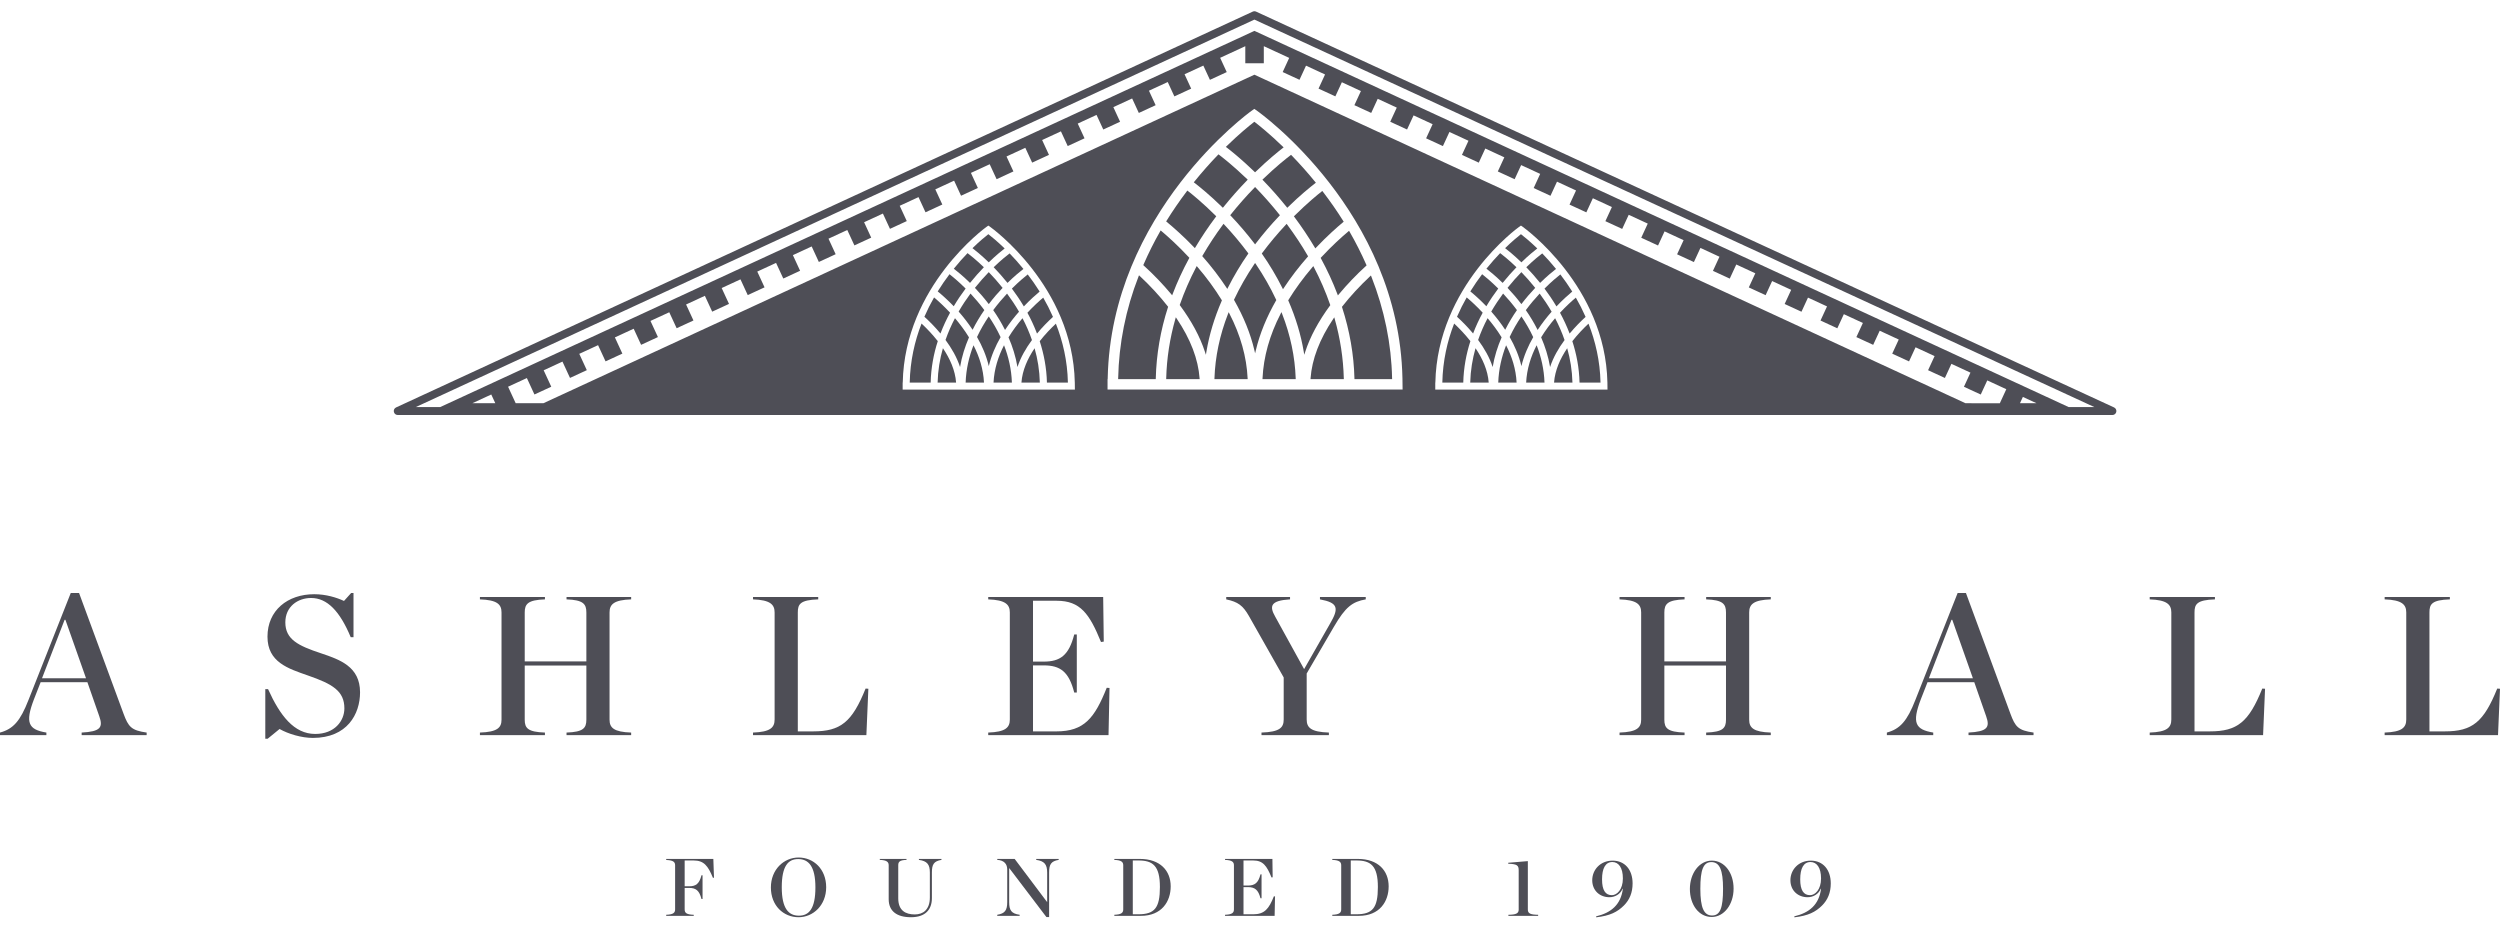 <?xml version="1.0" encoding="utf-8"?>
<!-- Generator: Adobe Illustrator 20.1.0, SVG Export Plug-In . SVG Version: 6.00 Build 0)  -->
<svg version="1.1" id="Layer_1" xmlns="http://www.w3.org/2000/svg" xmlns:xlink="http://www.w3.org/1999/xlink" x="0px" y="0px"
	 viewBox="0 0 244.601 90.833" enable-background="new 0 0 244.601 90.833" xml:space="preserve">
<g>
	<g>
		<g>
			<path fill="#4E4E56" d="M8.551,66.749H3.975l-0.659,1.686c-0.873,2.289-0.543,2.949,1.222,3.239v0.252H0v-0.252
				c1.28-0.349,1.978-1.105,2.792-3.2l4.13-10.452h0.815l4.344,11.79c0.485,1.319,0.776,1.648,2.268,1.862v0.252H7.989v-0.252
				c1.843-0.097,2.114-0.504,1.726-1.59L8.551,66.749z M8.416,66.36l-2.017-5.72H6.322l-2.211,5.72H8.416z"/>
			<path fill="#4E4E56" d="M25.956,67.427h0.272c1.164,2.579,2.54,4.383,4.615,4.383c1.901,0,2.851-1.28,2.851-2.502
				c0-1.706-1.164-2.385-3.568-3.219c-1.94-0.679-3.956-1.299-3.956-3.8c0-2.56,1.959-4.151,4.577-4.151
				c1.144,0,2.21,0.33,2.909,0.66l0.698-0.776h0.233v4.325h-0.271c-1.067-2.56-2.308-3.84-3.878-3.84
				c-1.319,0-2.521,0.854-2.521,2.386c0,1.667,1.261,2.288,3.491,3.025c1.842,0.621,3.82,1.299,3.82,3.82
				c0,2.133-1.261,4.46-4.616,4.46c-1.105,0-2.405-0.387-3.258-0.873l-1.164,0.951h-0.233V67.427z"/>
			<path fill="#4E4E56" d="M46.956,71.674c1.687-0.058,2.113-0.465,2.113-1.26V59.923c0-0.796-0.426-1.222-2.113-1.28v-0.232h6.361
				v0.232c-1.668,0.058-1.978,0.446-1.978,1.28v4.789h6.031v-4.789c0-0.834-0.31-1.222-1.94-1.28v-0.232h6.322v0.232
				c-1.687,0.058-2.114,0.484-2.114,1.28v10.491c0,0.795,0.427,1.202,2.114,1.26v0.252H55.43v-0.252
				c1.629-0.058,1.94-0.426,1.94-1.26v-5.295h-6.031v5.295c0,0.834,0.31,1.202,1.978,1.26v0.252h-6.361V71.674z"/>
			<path fill="#4E4E56" d="M73.675,71.674c1.687-0.058,2.113-0.484,2.113-1.28V59.923c0-0.776-0.426-1.222-2.113-1.28v-0.232h6.38
				v0.232c-1.765,0.058-1.997,0.465-1.997,1.28v11.635h1.513c2.676,0,3.8-0.912,5.119-4.189l0.271,0.019l-0.194,4.538H73.675V71.674
				z"/>
			<path fill="#4E4E56" d="M96.688,71.674c1.687-0.058,2.114-0.484,2.114-1.28V59.923c0-0.776-0.427-1.222-2.114-1.28v-0.232h11.247
				l0.058,4.363l-0.272,0.039c-1.124-2.754-2.017-4.034-4.324-4.034h-2.327v5.953h1.047c1.609,0,2.463-0.602,2.986-2.656h0.252
				v5.681h-0.252c-0.523-2.055-1.377-2.656-2.986-2.656h-1.047v6.458h2.288c2.715,0,3.742-1.299,4.925-4.267l0.272,0.02
				l-0.097,4.615H96.688V71.674z"/>
			<path fill="#4E4E56" d="M130.115,61.048c0.912-1.551,0.815-2.075-0.97-2.405v-0.232h4.48v0.232
				c-1.299,0.233-1.978,0.718-3.123,2.695l-2.656,4.557v4.499c0,0.796,0.407,1.222,2.172,1.28v0.252h-6.593v-0.252
				c1.784-0.058,2.172-0.484,2.172-1.28v-4.111l-3.413-6.031c-0.582-1.008-1.047-1.357-2.21-1.609v-0.232h6.244v0.232
				c-1.921,0.116-2.037,0.66-1.454,1.687l2.83,5.138L130.115,61.048z"/>
			<path fill="#4E4E56" d="M158.457,71.674c1.687-0.058,2.114-0.465,2.114-1.26V59.923c0-0.796-0.426-1.222-2.114-1.28v-0.232h6.361
				v0.232c-1.667,0.058-1.978,0.446-1.978,1.28v4.789h6.031v-4.789c0-0.834-0.31-1.222-1.94-1.28v-0.232h6.322v0.232
				c-1.686,0.058-2.113,0.484-2.113,1.28v10.491c0,0.795,0.426,1.202,2.113,1.26v0.252h-6.322v-0.252
				c1.629-0.058,1.94-0.426,1.94-1.26v-5.295h-6.031v5.295c0,0.834,0.31,1.202,1.978,1.26v0.252h-6.361V71.674z"/>
			<path fill="#4E4E56" d="M193.164,66.749h-4.576l-0.66,1.686c-0.873,2.289-0.543,2.949,1.221,3.239v0.252h-4.537v-0.252
				c1.28-0.349,1.978-1.105,2.792-3.2l4.131-10.452h0.814l4.344,11.79c0.485,1.319,0.776,1.648,2.269,1.862v0.252h-6.361v-0.252
				c1.843-0.097,2.114-0.504,1.727-1.59L193.164,66.749z M193.028,66.36l-2.018-5.72h-0.077l-2.211,5.72H193.028z"/>
			<path fill="#4E4E56" d="M210.329,71.674c1.687-0.058,2.114-0.484,2.114-1.28V59.923c0-0.776-0.426-1.222-2.114-1.28v-0.232h6.381
				v0.232c-1.765,0.058-1.998,0.465-1.998,1.28v11.635h1.512c2.676,0,3.801-0.912,5.119-4.189l0.271,0.019l-0.193,4.538h-11.093
				V71.674z"/>
			<path fill="#4E4E56" d="M233.315,71.674c1.687-0.058,2.114-0.484,2.114-1.28V59.923c0-0.776-0.426-1.222-2.114-1.28v-0.232h6.381
				v0.232c-1.766,0.058-1.998,0.465-1.998,1.28v11.635h1.512c2.676,0,3.801-0.912,5.119-4.189l0.272,0.019l-0.194,4.538h-11.093
				V71.674z"/>
		</g>
	</g>
	<g>
		<g>
			<path fill="#4E4E56" d="M65.182,89.502c0.695-0.024,0.871-0.199,0.871-0.527v-4.315c0-0.32-0.176-0.495-0.871-0.519v-0.104h4.611
				l0.064,1.838l-0.104,0.008c-0.487-1.19-0.895-1.693-1.886-1.693h-0.879v2.525h0.431c0.664,0,0.999-0.232,1.215-1.079h0.104v2.325
				h-0.104c-0.216-0.847-0.551-1.087-1.215-1.087h-0.431v2.102c0,0.336,0.168,0.503,0.887,0.527v0.104h-2.693V89.502z"/>
			<path fill="#4E4E56" d="M75.424,86.832c0-1.758,1.271-2.933,2.709-2.933c1.47,0,2.701,1.135,2.701,2.909
				c0,1.759-1.271,2.934-2.701,2.934C76.655,89.742,75.424,88.607,75.424,86.832z M79.78,86.824c0-2.093-0.688-2.772-1.686-2.772
				c-0.991,0-1.606,0.688-1.606,2.764c0,2.094,0.68,2.773,1.678,2.773C79.156,89.59,79.78,88.902,79.78,86.824z"/>
			<path fill="#4E4E56" d="M86.95,87.983v-3.324c0-0.32-0.184-0.503-0.871-0.527v-0.096h2.613v0.096
				c-0.679,0.024-0.807,0.191-0.807,0.527v3.228c0,1.207,0.719,1.582,1.622,1.582c0.399,0,0.775-0.12,1.023-0.367
				c0.28-0.279,0.447-0.688,0.447-1.294v-2.446c0-0.783-0.264-1.119-1.071-1.23v-0.096h2.206v0.096
				c-0.751,0.127-0.935,0.447-0.935,1.23v2.509c0,1.119-0.631,1.871-2.054,1.871C87.742,89.742,86.95,89.142,86.95,87.983z"/>
			<path fill="#4E4E56" d="M98.746,84.939h-0.008v3.333c0,0.783,0.208,1.118,1.023,1.23v0.104h-2.189v-0.104
				c0.751-0.12,0.975-0.447,0.975-1.23v-3.213c0-0.495-0.288-0.895-0.975-0.927v-0.096h1.702l3.173,4.22h0.008v-2.894
				c0-0.783-0.272-1.119-1.071-1.23v-0.096h2.197v0.096c-0.751,0.127-0.935,0.447-0.935,1.23v4.364h-0.264L98.746,84.939z"/>
			<path fill="#4E4E56" d="M109.027,89.502c0.695-0.024,0.871-0.199,0.871-0.527v-4.315c0-0.32-0.176-0.503-0.871-0.527v-0.096
				h2.501c1.982,0,3.013,1.151,3.013,2.685c0,1.478-0.879,2.885-2.917,2.885h-2.597V89.502z M111.368,89.454
				c1.598,0,2.118-0.615,2.118-2.668c0-2.078-0.696-2.597-2.094-2.597h-0.559v5.266H111.368z"/>
			<path fill="#4E4E56" d="M119.858,89.502c0.695-0.024,0.871-0.199,0.871-0.527v-4.315c0-0.32-0.176-0.503-0.871-0.527v-0.096
				h4.635l0.024,1.798l-0.111,0.016c-0.463-1.134-0.832-1.661-1.783-1.661h-0.959v2.453h0.431c0.664,0,1.015-0.248,1.231-1.095
				h0.104v2.341h-0.104c-0.216-0.847-0.567-1.094-1.231-1.094h-0.431v2.66h0.943c1.119,0,1.542-0.535,2.03-1.758l0.112,0.008
				l-0.04,1.902h-4.851V89.502z"/>
			<path fill="#4E4E56" d="M130.352,89.502c0.696-0.024,0.872-0.199,0.872-0.527v-4.315c0-0.32-0.176-0.503-0.872-0.527v-0.096
				h2.502c1.982,0,3.013,1.151,3.013,2.685c0,1.478-0.88,2.885-2.918,2.885h-2.597V89.502z M132.694,89.454
				c1.598,0,2.118-0.615,2.118-2.668c0-2.078-0.696-2.597-2.094-2.597h-0.559v5.266H132.694z"/>
			<path fill="#4E4E56" d="M147.582,89.502c0.752-0.008,1.007-0.136,1.007-0.503v-3.843c0-0.479-0.143-0.624-1.023-0.648v-0.096
				l1.919-0.16v4.747c0,0.367,0.239,0.495,1.007,0.503v0.104h-2.91V89.502z"/>
			<path fill="#4E4E56" d="M156.169,89.654c1.462-0.343,2.413-1.135,2.613-2.693l-0.032-0.008c-0.2,0.527-0.744,0.832-1.279,0.832
				c-0.943,0-1.686-0.648-1.686-1.662c0-1.023,0.792-1.918,1.991-1.918c1.214,0,1.958,0.903,1.958,2.229
				c0,0.911-0.304,1.614-0.848,2.158c-0.639,0.64-1.366,1.007-2.716,1.159V89.654z M158.783,85.946c0-1.047-0.416-1.606-1.031-1.606
				c-0.68,0-1.007,0.624-1.007,1.694c0,1.071,0.335,1.55,0.959,1.55C158.207,87.584,158.783,87.033,158.783,85.946z"/>
			<path fill="#4E4E56" d="M165.339,86.976c0-1.542,0.928-2.772,2.142-2.772c1.255,0,2.134,1.198,2.134,2.74
				c0,1.542-0.927,2.773-2.142,2.773C166.219,89.718,165.339,88.527,165.339,86.976z M168.584,86.96
				c0-1.854-0.343-2.613-1.143-2.613c-0.791,0-1.079,0.752-1.079,2.613c0,1.863,0.352,2.613,1.151,2.613
				C168.305,89.574,168.584,88.823,168.584,86.96z"/>
			<path fill="#4E4E56" d="M175.559,89.654c1.462-0.343,2.413-1.135,2.613-2.693l-0.032-0.008c-0.2,0.527-0.744,0.832-1.279,0.832
				c-0.943,0-1.686-0.648-1.686-1.662c0-1.023,0.792-1.918,1.991-1.918c1.214,0,1.958,0.903,1.958,2.229
				c0,0.911-0.304,1.614-0.848,2.158c-0.639,0.64-1.366,1.007-2.716,1.159V89.654z M178.172,85.946c0-1.047-0.416-1.606-1.031-1.606
				c-0.68,0-1.007,0.624-1.007,1.694c0,1.071,0.335,1.55,0.959,1.55C177.597,87.584,178.172,87.033,178.172,85.946z"/>
		</g>
	</g>
	<g>
		<path fill="#4E4E56" d="M122.797,23.912l0.06-0.079c0.728-0.955,1.511-1.871,2.326-2.725l0.046-0.048l-0.041-0.051
			c-0.759-0.949-1.546-1.843-2.336-2.656l-0.054-0.056l-0.054,0.056c-0.819,0.842-1.606,1.735-2.339,2.653l-0.041,0.052l0.046,0.047
			c0.818,0.857,1.602,1.774,2.329,2.728L122.797,23.912z"/>
		<path fill="#4E4E56" d="M129.251,25.193l-0.037,0.04l0.026,0.048c0.622,1.145,1.166,2.323,1.614,3.502l0.046,0.121l0.083-0.099
			c0.816-0.979,1.719-1.923,2.685-2.803l0.04-0.037l-0.022-0.05c-0.496-1.129-1.051-2.223-1.648-3.255l-0.046-0.078l-0.069,0.058
			C131.297,23.167,130.324,24.039,129.251,25.193z"/>
		<path fill="#4E4E56" d="M126.594,21.167l0.04,0.053c0.713,0.95,1.388,1.959,2.007,2.998l0.051,0.086l0.069-0.073
			c1.082-1.139,2.041-1.986,2.656-2.497l0.051-0.042l-0.035-0.056c-0.61-0.976-1.267-1.922-2.01-2.892l-0.047-0.06l-0.06,0.047
			c-0.379,0.296-1.399,1.123-2.675,2.391L126.594,21.167z"/>
		<path fill="#4E4E56" d="M100.042,31.135c-0.47,0.55-0.944,1.177-1.368,1.87c0.39,0.899,0.702,1.868,0.876,2.906
			c0.312-0.96,0.834-1.849,1.417-2.641C100.704,32.514,100.392,31.802,100.042,31.135z"/>
		<path fill="#4E4E56" d="M97.208,37.436h1.796c-0.044-1.312-0.333-2.536-0.77-3.658C97.667,34.88,97.27,36.117,97.208,37.436z"/>
		<path fill="#4E4E56" d="M101.727,33.382c0.404,1.249,0.67,2.602,0.705,4.054h2.052c-0.044-2.128-0.503-4.057-1.176-5.769
			C102.808,32.134,102.248,32.716,101.727,33.382z"/>
		<path fill="#4E4E56" d="M99.938,37.436h1.801c-0.031-1.19-0.215-2.314-0.514-3.364C100.547,35.079,100.023,36.23,99.938,37.436z"
			/>
		<path fill="#4E4E56" d="M116.839,24.207l0.069,0.072l0.051-0.086c0.599-1.006,1.272-2.008,2-2.978l0.04-0.053l-0.047-0.047
			c-1.308-1.299-2.339-2.128-2.721-2.423l-0.06-0.047l-0.046,0.061c-0.708,0.933-1.378,1.909-1.993,2.901l-0.035,0.056l0.051,0.042
			C114.782,22.229,115.765,23.087,116.839,24.207z"/>
		<path fill="#4E4E56" d="M119.586,20.271l0.06,0.059l0.053-0.065c0.729-0.907,1.512-1.792,2.326-2.63l0.053-0.054l-0.054-0.053
			c-1.452-1.399-2.551-2.233-2.757-2.387l-0.053-0.04l-0.046,0.048c-0.799,0.829-1.579,1.713-2.319,2.629l-0.048,0.06l0.061,0.047
			C117.35,18.26,118.356,19.068,119.586,20.271z"/>
		<path fill="#4E4E56" d="M114.602,28.794l0.083,0.099l0.046-0.121c0.447-1.176,0.99-2.353,1.612-3.498l0.026-0.048l-0.037-0.04
			c-1.09-1.172-2.071-2.05-2.702-2.58l-0.069-0.058l-0.045,0.078c-0.587,1.023-1.137,2.122-1.635,3.264l-0.022,0.05l0.04,0.037
			C112.874,26.863,113.783,27.81,114.602,28.794z"/>
		<path fill="#4E4E56" d="M125.469,28.181l0.059,0.117l0.072-0.109c0.683-1.04,1.474-2.072,2.35-3.068l0.036-0.041l-0.027-0.047
			c-0.588-1.016-1.268-2.045-2.02-3.059l-0.054-0.073l-0.061,0.066c-0.831,0.887-1.617,1.826-2.337,2.794l-0.033,0.044l0.031,0.044
			C124.212,25.887,124.88,27.009,125.469,28.181z"/>
		<path fill="#4E4E56" d="M114.29,30.017l-0.025-0.032c-0.794-1.014-1.718-2.014-2.743-2.973l-0.082-0.077l-0.04,0.104
			c-1.255,3.218-1.927,6.576-1.998,9.979l-0.002,0.077h3.68l0.002-0.074c0.058-2.349,0.46-4.694,1.196-6.967L114.29,30.017z"/>
		<path fill="#4E4E56" d="M122.743,16.809l0.053,0.051l0.053-0.051c1.213-1.174,2.196-1.967,2.673-2.336l0.069-0.053l-0.063-0.061
			c-1.328-1.286-2.37-2.114-2.756-2.411l-0.047-0.035l-0.046,0.036c-0.48,0.375-1.467,1.18-2.678,2.361l-0.063,0.062l0.07,0.053
			C120.392,14.718,121.429,15.537,122.743,16.809z"/>
		<path fill="#4E4E56" d="M123.515,17.579l0.053,0.054c0.799,0.823,1.582,1.708,2.326,2.633l0.053,0.065l0.06-0.058
			c1.206-1.181,2.194-1.977,2.676-2.347l0.061-0.048l-0.049-0.06c-0.745-0.914-1.528-1.796-2.33-2.62l-0.047-0.048l-0.053,0.04
			c-0.379,0.286-1.401,1.087-2.694,2.336L123.515,17.579z"/>
		<path fill="#4E4E56" d="M119.711,21.898l-0.054,0.073c-0.722,0.972-1.395,1.996-2.003,3.041l-0.027,0.047l0.036,0.041
			c0.863,0.975,1.652,2.004,2.345,3.059l0.072,0.109l0.059-0.117c0.589-1.163,1.252-2.276,1.973-3.308l0.031-0.044l-0.033-0.044
			c-0.72-0.967-1.507-1.906-2.338-2.792L119.711,21.898z"/>
		<path fill="#4E4E56" d="M93.793,30.485c0.464,0.524,0.933,1.123,1.365,1.781c0.349-0.692,0.738-1.338,1.149-1.926
			c-0.453-0.609-0.914-1.149-1.354-1.618C94.553,29.261,94.161,29.852,93.793,30.485z"/>
		<path fill="#4E4E56" d="M99.701,30.496c-0.37-0.64-0.768-1.229-1.171-1.772c-0.44,0.469-0.901,1.009-1.354,1.618
			c0.414,0.592,0.805,1.243,1.156,1.941C98.768,31.619,99.239,31.02,99.701,30.496z"/>
		<path fill="#4E4E56" d="M98.574,27.679c0.679-0.664,1.246-1.126,1.558-1.367c-0.467-0.573-0.923-1.079-1.351-1.519
			c-0.224,0.169-0.813,0.631-1.56,1.353C97.65,26.589,98.109,27.102,98.574,27.679z"/>
		<path fill="#4E4E56" d="M100.521,30.598c0.348,0.639,0.666,1.318,0.94,2.039c0.534-0.642,1.082-1.193,1.563-1.632
			c-0.293-0.665-0.613-1.295-0.955-1.886C101.679,29.447,101.124,29.95,100.521,30.598z"/>
		<path fill="#4E4E56" d="M98.095,28.166c-0.465-0.581-0.924-1.098-1.354-1.539c-0.429,0.442-0.891,0.956-1.355,1.538
			c0.438,0.459,0.9,0.99,1.356,1.588C97.196,29.155,97.657,28.625,98.095,28.166z"/>
		<path fill="#4E4E56" d="M96.742,30.958c-0.418,0.617-0.81,1.289-1.15,2.014c0.496,0.867,0.911,1.821,1.152,2.85
			c0.244-1.021,0.659-1.972,1.155-2.836C97.557,32.255,97.163,31.578,96.742,30.958z"/>
		<path fill="#4E4E56" d="M100.172,29.979c0.613-0.646,1.168-1.139,1.546-1.453c-0.378-0.605-0.77-1.161-1.165-1.676
			c-0.296,0.231-0.865,0.704-1.549,1.385C99.405,28.769,99.799,29.352,100.172,29.979z"/>
		<path fill="#4E4E56" d="M98.296,24.309c-0.722-0.698-1.308-1.175-1.597-1.397c-0.283,0.22-0.849,0.682-1.551,1.368
			c0.267,0.204,0.858,0.677,1.592,1.388C97.445,24.986,98.015,24.526,98.296,24.309z"/>
		<path fill="#4E4E56" d="M93.435,31.132c-0.349,0.665-0.663,1.376-0.926,2.129c0.586,0.794,1.11,1.686,1.424,2.649
			c0.173-1.037,0.485-2.005,0.874-2.903C94.381,32.312,93.906,31.683,93.435,31.132z"/>
		<path fill="#4E4E56" d="M94.478,37.436h1.796c-0.061-1.317-0.459-2.553-1.027-3.654C94.81,34.902,94.522,36.125,94.478,37.436z"/>
		<path fill="#4E4E56" d="M96.261,26.148c-0.789-0.76-1.406-1.24-1.596-1.382c-0.424,0.439-0.881,0.95-1.344,1.524
			c0.304,0.232,0.885,0.701,1.587,1.389C95.372,27.102,95.832,26.59,96.261,26.148z"/>
		<path fill="#4E4E56" d="M91.736,37.436h1.809c-0.086-1.208-0.611-2.361-1.29-3.369C91.955,35.118,91.767,36.244,91.736,37.436z"/>
		<path fill="#4E4E56" d="M92.016,32.631c0.274-0.719,0.592-1.399,0.939-2.037c-0.615-0.661-1.178-1.169-1.565-1.494
			c-0.339,0.592-0.657,1.225-0.947,1.891C90.926,31.43,91.477,31.984,92.016,32.631z"/>
		<path fill="#4E4E56" d="M90.164,31.656c-0.668,1.713-1.113,3.65-1.157,5.779h2.049c0.036-1.451,0.293-2.809,0.697-4.058
			C91.227,32.707,90.663,32.123,90.164,31.656z"/>
		<path fill="#4E4E56" d="M93.313,29.965c0.372-0.623,0.765-1.202,1.164-1.733c-0.708-0.703-1.29-1.183-1.576-1.404
			c-0.391,0.516-0.78,1.077-1.155,1.682C92.156,28.846,92.712,29.338,93.313,29.965z"/>
		<path fill="#4E4E56" d="M142.275,31.656c-0.668,1.713-1.113,3.65-1.157,5.779h2.049c0.036-1.451,0.292-2.809,0.697-4.058
			C143.338,32.707,142.774,32.123,142.275,31.656z"/>
		<path fill="#4E4E56" d="M144.128,32.631c0.274-0.719,0.592-1.399,0.939-2.037c-0.615-0.661-1.178-1.169-1.565-1.494
			c-0.339,0.592-0.657,1.225-0.947,1.891C143.037,31.43,143.589,31.984,144.128,32.631z"/>
		<path fill="#4E4E56" d="M143.847,37.436h1.809c-0.086-1.208-0.611-2.361-1.29-3.369C144.066,35.118,143.878,36.244,143.847,37.436
			z"/>
		<path fill="#4E4E56" d="M148.372,26.148c-0.789-0.76-1.406-1.24-1.596-1.382c-0.424,0.439-0.881,0.95-1.344,1.524
			c0.304,0.232,0.885,0.701,1.587,1.389C147.483,27.102,147.943,26.59,148.372,26.148z"/>
		<path fill="#4E4E56" d="M150.408,24.309c-0.722-0.698-1.308-1.175-1.597-1.397c-0.283,0.22-0.849,0.682-1.551,1.368
			c0.267,0.204,0.858,0.677,1.592,1.388C149.556,24.986,150.126,24.526,150.408,24.309z"/>
		<path fill="#4E4E56" d="M145.424,29.965c0.372-0.623,0.765-1.202,1.164-1.733c-0.708-0.703-1.29-1.183-1.576-1.404
			c-0.391,0.516-0.78,1.077-1.155,1.682C144.267,28.846,144.823,29.338,145.424,29.965z"/>
		<path fill="#4E4E56" d="M145.546,31.132c-0.349,0.665-0.663,1.376-0.926,2.129c0.586,0.794,1.11,1.686,1.424,2.649
			c0.173-1.037,0.485-2.005,0.875-2.903C146.493,32.312,146.017,31.683,145.546,31.132z"/>
		<path fill="#4E4E56" d="M153.838,33.382c0.404,1.249,0.67,2.602,0.705,4.054h2.052c-0.044-2.128-0.503-4.057-1.176-5.769
			C154.919,32.134,154.359,32.716,153.838,33.382z"/>
		<path fill="#4E4E56" d="M152.049,37.436h1.8c-0.031-1.19-0.215-2.314-0.514-3.364C152.658,35.079,152.134,36.23,152.049,37.436z"
			/>
		<path fill="#4E4E56" d="M150.685,27.679c0.679-0.664,1.246-1.126,1.558-1.367c-0.467-0.573-0.923-1.079-1.351-1.519
			c-0.224,0.169-0.813,0.631-1.56,1.353C149.761,26.589,150.221,27.102,150.685,27.679z"/>
		<path fill="#4E4E56" d="M146.589,37.436h1.796c-0.061-1.317-0.459-2.553-1.027-3.654
			C146.922,34.902,146.633,36.125,146.589,37.436z"/>
		<path fill="#4E4E56" d="M148.854,30.958c-0.418,0.617-0.81,1.289-1.15,2.014c0.496,0.867,0.911,1.821,1.152,2.85
			c0.244-1.021,0.659-1.972,1.155-2.836C149.668,32.255,149.274,31.578,148.854,30.958z"/>
		<path fill="#4E4E56" d="M152.153,31.135c-0.47,0.55-0.944,1.177-1.368,1.87c0.39,0.899,0.702,1.868,0.876,2.906
			c0.312-0.96,0.834-1.849,1.417-2.641C152.815,32.514,152.503,31.802,152.153,31.135z"/>
		<path fill="#4E4E56" d="M149.319,37.436h1.796c-0.044-1.312-0.333-2.536-0.77-3.658C149.778,34.88,149.381,36.117,149.319,37.436z
			"/>
		<path fill="#4E4E56" d="M120.291,30.693l-0.077-0.149l-0.061,0.157c-0.812,2.082-1.259,4.208-1.33,6.318l-0.002,0.078h3.251
			l-0.004-0.079C121.97,34.916,121.372,32.789,120.291,30.693z"/>
		<path fill="#4E4E56" d="M134.174,27.058l-0.041-0.104l-0.082,0.076c-1.023,0.959-1.941,1.955-2.729,2.961l-0.025,0.032
			l0.012,0.038c0.747,2.31,1.154,4.652,1.21,6.961l0.002,0.074h3.684l-0.002-0.077C136.136,33.661,135.452,30.309,134.174,27.058z"
			/>
		<path fill="#4E4E56" d="M125.44,30.694l-0.061-0.157l-0.077,0.149c-1.081,2.098-1.679,4.228-1.776,6.331l-0.004,0.079h3.251
			l-0.002-0.078C126.7,34.906,126.252,32.778,125.44,30.694z"/>
		<path fill="#4E4E56" d="M130.59,31.206l-0.044-0.157l-0.091,0.135c-1.346,2.002-2.096,3.964-2.229,5.83l-0.005,0.081h3.259
			l-0.002-0.077C131.427,35.054,131.128,33.099,130.59,31.206z"/>
		<path fill="#4E4E56" d="M130.158,29.858l-0.013-0.038c-0.441-1.267-0.978-2.507-1.597-3.686l-0.052-0.099l-0.072,0.085
			c-0.903,1.056-1.698,2.142-2.364,3.229l-0.021,0.034l0.016,0.036c0.722,1.663,1.228,3.34,1.503,4.986l0.051,0.305l0.096-0.294
			c0.474-1.46,1.292-2.983,2.429-4.527L130.158,29.858z"/>
		<path fill="#4E4E56" d="M119.552,29.388l-0.021-0.034c-0.667-1.088-1.464-2.178-2.371-3.238l-0.073-0.085l-0.051,0.099
			c-0.625,1.191-1.163,2.428-1.599,3.676l-0.013,0.038l0.024,0.032c1.143,1.55,1.964,3.077,2.441,4.541l0.096,0.294l0.051-0.305
			c0.274-1.644,0.78-3.32,1.501-4.982L119.552,29.388z"/>
		<path fill="#4E4E56" d="M124.875,29.36l-0.017-0.035c-0.557-1.19-1.229-2.369-1.997-3.503l-0.063-0.092l-0.063,0.092
			c-0.764,1.128-1.432,2.298-1.987,3.479l-0.017,0.035l0.02,0.034c0.933,1.631,1.598,3.276,1.976,4.887l0.073,0.312l0.075-0.311
			c0.383-1.605,1.049-3.241,1.98-4.864L124.875,29.36z"/>
		<path fill="#4E4E56" d="M151.812,30.496c-0.37-0.64-0.768-1.229-1.171-1.772c-0.44,0.469-0.901,1.009-1.354,1.618
			c0.414,0.592,0.805,1.243,1.156,1.941C150.88,31.619,151.35,31.02,151.812,30.496z"/>
		<path fill="#4E4E56" d="M115.133,31.176l-0.091-0.135l-0.044,0.157c-0.544,1.908-0.845,3.866-0.896,5.821l-0.002,0.077h3.273
			l-0.005-0.081C117.235,35.147,116.483,33.182,115.133,31.176z"/>
		<path fill="#4E4E56" d="M145.904,30.485c0.464,0.524,0.933,1.123,1.365,1.781c0.349-0.692,0.738-1.338,1.149-1.926
			c-0.453-0.609-0.914-1.149-1.354-1.618C146.665,29.261,146.272,29.852,145.904,30.485z"/>
		<path fill="#4E4E56" d="M152.283,29.979c0.613-0.646,1.168-1.139,1.546-1.453c-0.378-0.605-0.77-1.161-1.165-1.676
			c-0.296,0.231-0.865,0.704-1.549,1.385C151.516,28.769,151.91,29.352,152.283,29.979z"/>
		<path fill="#4E4E56" d="M150.206,28.166c-0.465-0.581-0.924-1.098-1.354-1.539c-0.43,0.442-0.891,0.956-1.356,1.538
			c0.439,0.459,0.9,0.99,1.356,1.588C149.308,29.155,149.768,28.625,150.206,28.166z"/>
		<path fill="#4E4E56" d="M152.632,30.598c0.347,0.639,0.666,1.318,0.94,2.039c0.534-0.642,1.082-1.193,1.563-1.632
			c-0.293-0.665-0.613-1.295-0.955-1.886C153.79,29.447,153.235,29.95,152.632,30.598z"/>
		<path fill="#4E4E56" d="M206.842,39.864L122.895,1.136c-0.103-0.048-0.222-0.047-0.325,0L38.752,39.864
			c-0.166,0.076-0.255,0.257-0.216,0.436c0.039,0.178,0.197,0.305,0.379,0.305h167.765c0.182,0,0.34-0.127,0.379-0.305
			C207.097,40.121,207.007,39.94,206.842,39.864z M192.302,39.451l-69.57-32.142L53.168,39.451h-2.713l-0.745-1.614l1.839-0.849
			l0.742,1.608l1.645-0.759l-0.743-1.609l1.839-0.849l0.737,1.597l1.645-0.759l-0.737-1.598l1.839-0.849l0.732,1.586l1.645-0.759
			l-0.732-1.586l1.839-0.849l0.727,1.575l1.645-0.759L63.642,31.4l1.839-0.849l0.722,1.563l1.645-0.759l-0.722-1.564l1.839-0.85
			l0.716,1.552l1.645-0.759l-0.717-1.553l1.839-0.85l0.711,1.541l1.645-0.759l-0.712-1.542l1.839-0.85l0.706,1.53l1.645-0.759
			l-0.706-1.53l1.839-0.85l0.701,1.519l1.645-0.759l-0.701-1.519l1.839-0.85l0.696,1.507l1.645-0.759l-0.696-1.508l1.839-0.849
			l0.691,1.496l1.645-0.759l-0.691-1.497l1.839-0.849l0.685,1.485l1.645-0.759l-0.686-1.486l1.839-0.849l0.68,1.474l1.645-0.759
			l-0.68-1.474l1.838-0.849l0.675,1.463l1.645-0.759l-0.675-1.463l1.839-0.849l0.67,1.451l1.645-0.759l-0.67-1.452l1.839-0.85
			l0.665,1.44l1.645-0.759l-0.665-1.441l1.839-0.849l0.66,1.429l1.645-0.759l-0.66-1.43l1.839-0.849l0.654,1.418l1.645-0.759
			l-0.655-1.418l1.839-0.849l0.649,1.406l1.645-0.759l-0.649-1.407l1.838-0.849l0.644,1.395l1.645-0.759l-0.644-1.396l2.461-1.137
			v1.669h1.811V4.517l2.484,1.148l-0.638,1.383l1.645,0.759l0.638-1.382l1.863,0.861l-0.638,1.383l1.645,0.759l0.638-1.382
			l1.863,0.861l-0.638,1.383l1.645,0.759l0.638-1.382l1.863,0.861l-0.638,1.383l1.645,0.759l0.638-1.382l1.863,0.861l-0.638,1.383
			l1.645,0.759l0.638-1.382l1.863,0.861l-0.638,1.383l1.645,0.759l0.638-1.382l1.863,0.861l-0.638,1.383l1.645,0.759l0.638-1.382
			l1.863,0.861l-0.638,1.383l1.645,0.759l0.638-1.382l1.863,0.861l-0.638,1.383l1.645,0.759l0.638-1.382l1.863,0.861l-0.638,1.383
			l1.645,0.759l0.638-1.382l1.863,0.861l-0.638,1.383l1.645,0.759l0.638-1.382l1.863,0.861l-0.638,1.382l1.645,0.759l0.638-1.382
			l1.863,0.861l-0.638,1.382l1.645,0.759l0.638-1.382l1.863,0.861l-0.638,1.382l1.645,0.759l0.638-1.382l1.863,0.861l-0.638,1.382
			l1.645,0.759l0.638-1.382l1.863,0.861l-0.638,1.382l1.645,0.759l0.638-1.382l1.863,0.861l-0.638,1.382l1.645,0.759l0.638-1.382
			l1.863,0.861l-0.638,1.382l1.645,0.759l0.638-1.382l1.863,0.861l-0.638,1.382l1.645,0.759l0.638-1.382l1.863,0.861l-0.638,1.382
			l1.645,0.759l0.638-1.382l1.863,0.861l-0.635,1.376H192.302z M105.167,38.116h-0.009h-3.402H99.92h-0.895h-1.836h-0.895h-1.836
			h-0.895h-5.247v-0.34v-0.34h0.009c0.188-9.45,8.097-15.169,8.178-15.227l0.196-0.138l0.196,0.138
			c0.082,0.057,8.074,5.776,8.264,15.227v0C105.16,37.55,105.167,38.116,105.167,38.116z M108.363,38.116v-1.02h0.013l0.002-0.074
			c0.324-16.263,13.914-26.065,14.051-26.162l0.293-0.208l0.295,0.206c0.138,0.097,13.872,9.861,14.199,26.163
			c0.004,0.162,0.012,0.859,0.014,1.093H108.363z M157.278,38.116h-0.009h-3.402h-1.836h-0.895H149.3h-0.895h-1.836h-0.895h-5.247
			v-0.34h0l0-0.34h0.009c0.188-9.45,8.097-15.169,8.178-15.227l0.196-0.138l0.196,0.138c0.082,0.057,8.074,5.776,8.264,15.227v0
			C157.271,37.55,157.278,38.116,157.278,38.116z M48.46,39.451h-2.243l1.849-0.854L48.46,39.451z M197.919,38.835l1.335,0.617
			h-1.619L197.919,38.835z M202.398,39.828L122.938,3.115l-0.205-0.094L43.071,39.828H40.68l82.053-37.911l82.179,37.911H202.398z"
			/>
	</g>
</g>
</svg>
